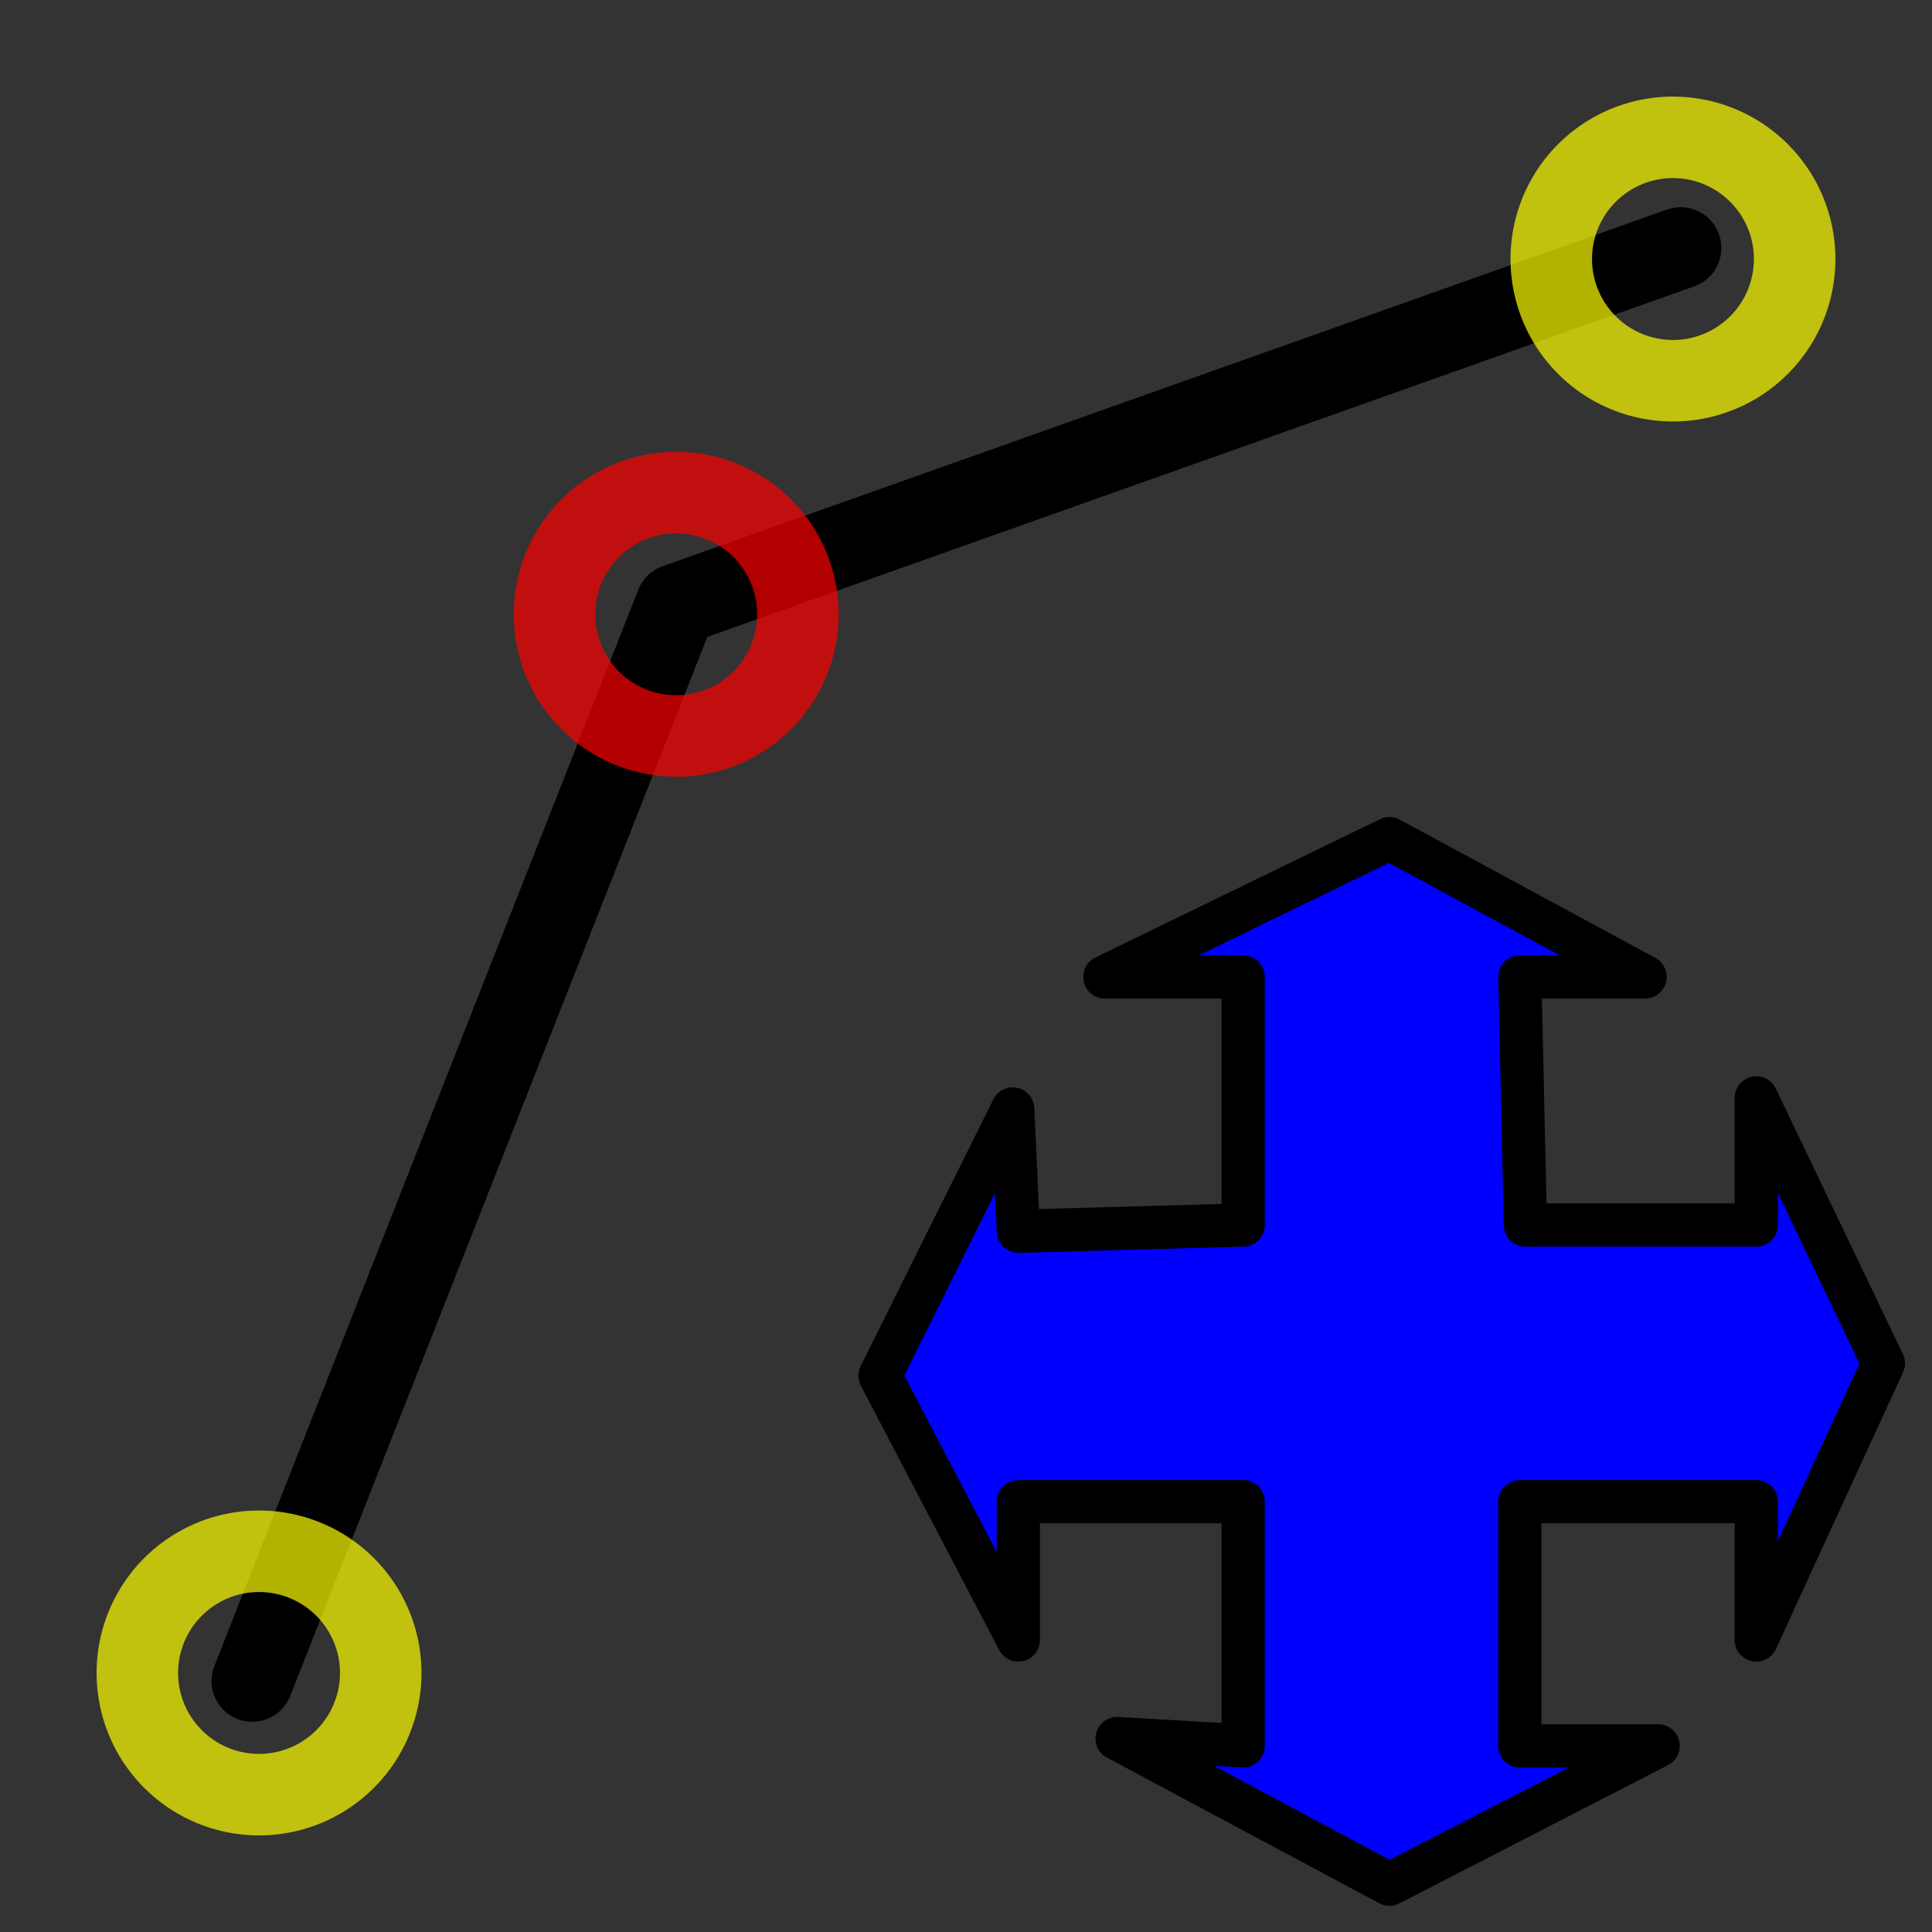 <?xml version="1.0" encoding="UTF-8" standalone="no"?>
<!-- Created with Inkscape (http://www.inkscape.org/) -->

<svg
   xmlns:dc="http://purl.org/dc/elements/1.1/"
   xmlns:cc="http://creativecommons.org/ns#"
   xmlns:rdf="http://www.w3.org/1999/02/22-rdf-syntax-ns#"
   xmlns:svg="http://www.w3.org/2000/svg"
   xmlns="http://www.w3.org/2000/svg"
   xmlns:sodipodi="http://sodipodi.sourceforge.net/DTD/sodipodi-0.dtd"
   xmlns:inkscape="http://www.inkscape.org/namespaces/inkscape"
   width="64px"
   height="64px"
   id="svg3247"
   sodipodi:version="0.32"
   inkscape:version="0.47 r22583"
   sodipodi:docname="rotoAddPoint.svg"
   inkscape:output_extension="org.inkscape.output.svg.inkscape"
   version="1.1">
  <rect width="100%" height="100%" fill="#333333" stroke="none"/>
  <defs
     id="defs3249">
    <inkscape:perspective
       sodipodi:type="inkscape:persp3d"
       inkscape:vp_x="0 : 32 : 1"
       inkscape:vp_y="0 : 1000 : 0"
       inkscape:vp_z="64 : 32 : 1"
       inkscape:persp3d-origin="32 : 21.333333 : 1"
       id="perspective3255" />
    <inkscape:perspective
       id="perspective3618"
       inkscape:persp3d-origin="0.5 : 0.33333333 : 1"
       inkscape:vp_z="1 : 0.5 : 1"
       inkscape:vp_y="0 : 1000 : 0"
       inkscape:vp_x="0 : 0.5 : 1"
       sodipodi:type="inkscape:persp3d" />
    <inkscape:perspective
       id="perspective3640"
       inkscape:persp3d-origin="0.5 : 0.33333333 : 1"
       inkscape:vp_z="1 : 0.5 : 1"
       inkscape:vp_y="0 : 1000 : 0"
       inkscape:vp_x="0 : 0.5 : 1"
       sodipodi:type="inkscape:persp3d" />
    <inkscape:perspective
       id="perspective3680"
       inkscape:persp3d-origin="0.5 : 0.33333333 : 1"
       inkscape:vp_z="1 : 0.5 : 1"
       inkscape:vp_y="0 : 1000 : 0"
       inkscape:vp_x="0 : 0.5 : 1"
       sodipodi:type="inkscape:persp3d" />
    <inkscape:perspective
       id="perspective3811"
       inkscape:persp3d-origin="0.5 : 0.33333333 : 1"
       inkscape:vp_z="1 : 0.5 : 1"
       inkscape:vp_y="0 : 1000 : 0"
       inkscape:vp_x="0 : 0.5 : 1"
       sodipodi:type="inkscape:persp3d" />
  </defs>
  <sodipodi:namedview
     id="base"
     pagecolor="#ffffff"
     bordercolor="#666666"
     borderopacity="1.0"
     inkscape:pageopacity="0.0"
     inkscape:pageshadow="2"
     inkscape:zoom="7.7781746"
     inkscape:cx="9.5017469"
     inkscape:cy="31.783679"
     inkscape:current-layer="layer2"
     showgrid="true"
     inkscape:document-units="px"
     inkscape:grid-bbox="true"
     inkscape:snap-global="false"
     inkscape:window-width="1280"
     inkscape:window-height="748"
     inkscape:window-x="-8"
     inkscape:window-y="-8"
     showguides="true"
     inkscape:object-paths="true"
     inkscape:object-nodes="true"
     inkscape:snap-bbox="true"
     inkscape:snap-guide="true"
     gridtolerance="1"
     inkscape:window-maximized="1">
    <inkscape:grid
       type="xygrid"
       id="grid5443"
       visible="true"
       enabled="true"
       spacingx="0.64px"
       spacingy="0.64px" />
  </sodipodi:namedview>
  <g
     id="layer1"
     inkscape:label="Layer 1"
     inkscape:groupmode="layer" />
  <g
     inkscape:groupmode="layer"
     id="layer2"
     inkscape:label="plus">
    <path
       style="fill:#0000ff;fill-opacity:1;stroke:#000000;stroke-width:1.432;stroke-linecap:round;stroke-linejoin:round;stroke-miterlimit:4;stroke-opacity:1;stroke-dasharray:none"
       d="m 46.026,27.78 -9.427,4.582 4.582,0 0,8.218 -7.447,0.206 -0.186,-4.05 -4.396,8.837 4.582,8.754 0,-4.582 7.447,0 0,8.09 -4.176,-0.245 9.021,4.827 8.902,-4.582 -4.582,0 0,-8.09 7.833,0 0,4.582 4.21,-9.165 -4.21,-8.794 0,4.212 -7.649,0 -0.184,-8.218 4.149,0 -8.469,-4.582 z"
       id="path3736"
       sodipodi:nodetypes="ccccccccccccccccccccccccc" />
    <path
       style="fill:none;stroke:#000000;stroke-width:2.7;stroke-linecap:round;stroke-linejoin:round;stroke-opacity:1;stroke-miterlimit:4;stroke-dasharray:none"
       d="M 8.357,55.686 22.4,20.031 55.672,8.214"
       id="path2834"
       sodipodi:nodetypes="ccc" />
    <path
       sodipodi:type="arc"
       style="fill:none;stroke:#ff0000;stroke-width:2.7;stroke-linecap:round;stroke-linejoin:round;stroke-miterlimit:4;stroke-opacity:0.698;stroke-dasharray:none;stroke-dashoffset:0"
       id="path3608"
       sodipodi:cx="22.4"
       sodipodi:cy="20.030815"
       sodipodi:rx="4.0308151"
       sodipodi:ry="4.0308151"
       d="m 26.431,20.031 a 4.031,4.031 0 1 1 -8.062,0 4.031,4.031 0 1 1 8.062,0 z"
       transform="translate(3.8146973e-7,0.317)" />
    <path
       sodipodi:type="arc"
       style="fill:none;stroke:#ffff00;stroke-width:2.7;stroke-linecap:round;stroke-linejoin:round;stroke-miterlimit:4;stroke-opacity:0.698;stroke-dasharray:none;stroke-dashoffset:0"
       id="path3608-1"
       sodipodi:cx="22.4"
       sodipodi:cy="20.030815"
       sodipodi:rx="4.0308151"
       sodipodi:ry="4.0308151"
       d="m 26.431,20.031 a 4.031,4.031 0 1 1 -8.062,0 4.031,4.031 0 1 1 8.062,0 z"
       transform="translate(-13.819,35.388)" />
    <path
       sodipodi:type="arc"
       style="fill:none;stroke:#ffff00;stroke-width:2.7;stroke-linecap:round;stroke-linejoin:round;stroke-miterlimit:4;stroke-opacity:0.698;stroke-dasharray:none;stroke-dashoffset:0"
       id="path3608-1-7"
       sodipodi:cx="22.4"
       sodipodi:cy="20.030815"
       sodipodi:rx="4.0308151"
       sodipodi:ry="4.0308151"
       d="m 26.431,20.031 a 4.031,4.031 0 1 1 -8.062,0 4.031,4.031 0 1 1 8.062,0 z"
       transform="translate(33.019,-11.45)" />
  </g>
</svg>
